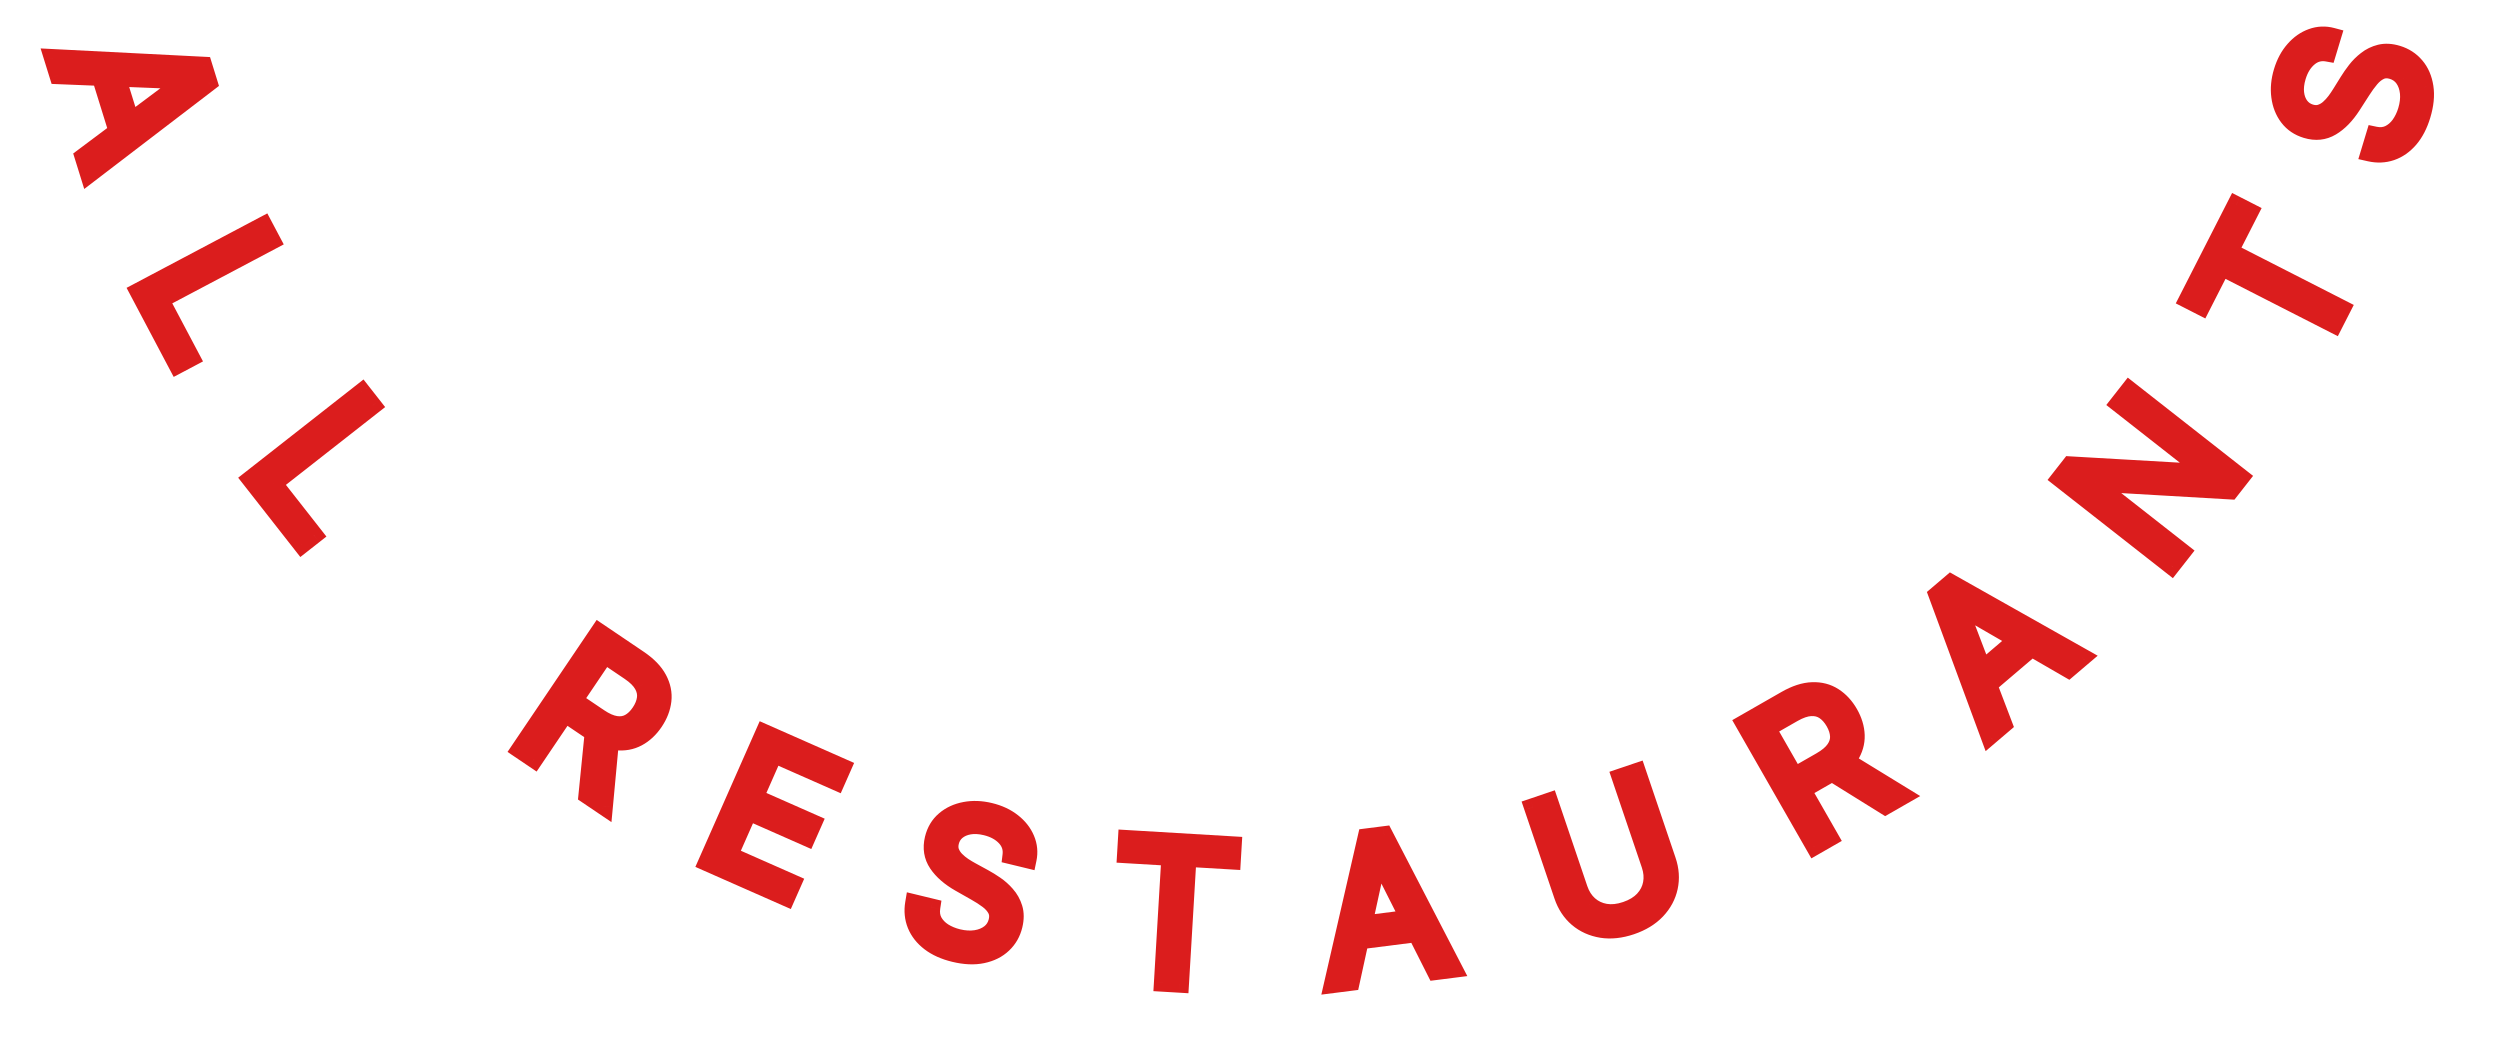 <svg width="139" height="58" viewBox="0 0 139 58" fill="none" xmlns="http://www.w3.org/2000/svg">
<path d="M3.243 4.181L2.947 3.228L11.303 3.654L11.595 4.592L4.948 9.675L4.653 8.723L10.271 4.521L10.253 4.462L3.243 4.181ZM6.282 3.623L7.474 7.461L6.668 7.712L5.476 3.873L6.282 3.623Z" fill="#DB1D1D"/>
<path d="M3.243 4.181L2.765 4.329L2.87 4.666L3.223 4.68L3.243 4.181ZM2.947 3.228L2.972 2.729L2.257 2.693L2.469 3.377L2.947 3.228ZM11.303 3.654L11.781 3.506L11.678 3.173L11.329 3.155L11.303 3.654ZM11.595 4.592L11.898 4.989L12.175 4.777L12.072 4.444L11.595 4.592ZM4.948 9.675L4.471 9.823L4.683 10.507L5.252 10.072L4.948 9.675ZM4.653 8.723L4.353 8.322L4.07 8.534L4.175 8.871L4.653 8.723ZM10.271 4.521L10.571 4.921L10.854 4.71L10.749 4.373L10.271 4.521ZM10.253 4.462L10.731 4.314L10.626 3.977L10.273 3.963L10.253 4.462ZM6.282 3.623L6.76 3.475L6.611 2.997L6.134 3.145L6.282 3.623ZM7.474 7.461L7.622 7.939L8.099 7.791L7.951 7.313L7.474 7.461ZM6.668 7.712L6.19 7.86L6.339 8.337L6.816 8.189L6.668 7.712ZM5.476 3.873L5.328 3.395L4.85 3.544L4.999 4.021L5.476 3.873ZM3.72 4.033L3.425 3.08L2.469 3.377L2.765 4.329L3.72 4.033ZM2.922 3.728L11.278 4.154L11.329 3.155L2.972 2.729L2.922 3.728ZM10.826 3.802L11.117 4.74L12.072 4.444L11.781 3.506L10.826 3.802ZM11.291 4.195L4.644 9.278L5.252 10.072L11.898 4.989L11.291 4.195ZM5.426 9.527L5.13 8.574L4.175 8.871L4.471 9.823L5.426 9.527ZM4.952 9.123L10.571 4.921L9.972 4.12L4.353 8.322L4.952 9.123ZM10.749 4.373L10.731 4.314L9.776 4.61L9.794 4.669L10.749 4.373ZM10.273 3.963L3.263 3.681L3.223 4.68L10.233 4.962L10.273 3.963ZM5.804 3.771L6.996 7.61L7.951 7.313L6.76 3.475L5.804 3.771ZM7.325 6.984L6.52 7.234L6.816 8.189L7.622 7.939L7.325 6.984ZM7.145 7.563L5.954 3.725L4.999 4.021L6.19 7.86L7.145 7.563ZM5.624 4.35L6.43 4.1L6.134 3.145L5.328 3.395L5.624 4.35Z" fill="#DB1D1D"/>
<path d="M7.713 16.212L14.655 12.539L15.1 13.38L8.903 16.659L10.611 19.886L9.865 20.28L7.713 16.212Z" fill="#DB1D1D"/>
<path d="M7.713 16.212L7.479 15.771L7.037 16.004L7.271 16.446L7.713 16.212ZM14.655 12.539L15.097 12.306L14.863 11.864L14.421 12.097L14.655 12.539ZM15.1 13.38L15.334 13.822L15.776 13.588L15.542 13.146L15.1 13.38ZM8.903 16.659L8.669 16.217L8.227 16.451L8.461 16.892L8.903 16.659ZM10.611 19.886L10.845 20.328L11.287 20.094L11.053 19.652L10.611 19.886ZM9.865 20.28L9.423 20.514L9.657 20.956L10.099 20.723L9.865 20.28ZM7.946 16.654L14.889 12.981L14.421 12.097L7.479 15.771L7.946 16.654ZM14.213 12.773L14.658 13.614L15.542 13.146L15.097 12.306L14.213 12.773ZM14.866 12.938L8.669 16.217L9.137 17.101L15.334 13.822L14.866 12.938ZM8.461 16.892L10.169 20.12L11.053 19.652L9.345 16.425L8.461 16.892ZM10.377 19.444L9.631 19.839L10.099 20.723L10.845 20.328L10.377 19.444ZM10.307 20.047L8.155 15.979L7.271 16.446L9.423 20.514L10.307 20.047Z" fill="#DB1D1D"/>
<path d="M13.944 26.646L20.126 21.8L20.713 22.549L15.195 26.874L17.448 29.747L16.784 30.268L13.944 26.646Z" fill="#DB1D1D"/>
<path d="M13.944 26.646L13.636 26.253L13.242 26.561L13.551 26.954L13.944 26.646ZM20.126 21.8L20.519 21.492L20.211 21.098L19.817 21.407L20.126 21.8ZM20.713 22.549L21.021 22.942L21.415 22.634L21.106 22.24L20.713 22.549ZM15.195 26.874L14.887 26.48L14.493 26.789L14.802 27.183L15.195 26.874ZM17.448 29.747L17.756 30.141L18.149 29.832L17.841 29.439L17.448 29.747ZM16.784 30.268L16.39 30.576L16.698 30.97L17.092 30.662L16.784 30.268ZM14.253 27.04L20.434 22.194L19.817 21.407L13.636 26.253L14.253 27.04ZM19.732 22.109L20.319 22.857L21.106 22.24L20.519 21.492L19.732 22.109ZM20.404 22.155L14.887 26.48L15.504 27.267L21.021 22.942L20.404 22.155ZM14.802 27.183L17.054 30.056L17.841 29.439L15.588 26.566L14.802 27.183ZM17.139 29.354L16.475 29.875L17.092 30.662L17.756 30.141L17.139 29.354ZM17.177 29.959L14.338 26.337L13.551 26.954L16.39 30.576L17.177 29.959Z" fill="#DB1D1D"/>
<path d="M28.912 41.672L33.309 35.163L35.508 36.649C36.017 36.992 36.375 37.361 36.584 37.755C36.795 38.147 36.877 38.547 36.83 38.954C36.784 39.36 36.631 39.755 36.372 40.139C36.113 40.523 35.805 40.81 35.448 41C35.09 41.191 34.693 41.262 34.254 41.212C33.817 41.161 33.346 40.965 32.842 40.624L31.062 39.422L31.543 38.71L33.297 39.895C33.645 40.13 33.959 40.268 34.239 40.309C34.522 40.352 34.774 40.312 34.995 40.19C35.22 40.068 35.42 39.876 35.596 39.615C35.773 39.355 35.878 39.094 35.912 38.833C35.946 38.572 35.892 38.317 35.749 38.066C35.608 37.814 35.362 37.569 35.01 37.331L33.625 36.395L29.701 42.205L28.912 41.672ZM33.951 40.818L33.578 44.824L32.663 44.205L33.061 40.217L33.951 40.818Z" fill="#DB1D1D"/>
<path d="M28.912 41.672L28.498 41.392L28.218 41.807L28.633 42.087L28.912 41.672ZM33.309 35.163L33.589 34.749L33.174 34.469L32.894 34.884L33.309 35.163ZM36.584 37.755L36.142 37.99L36.144 37.992L36.584 37.755ZM36.83 38.954L36.333 38.897L36.333 38.897L36.83 38.954ZM35.448 41L35.212 40.559L35.212 40.559L35.448 41ZM34.254 41.212L34.195 41.709L34.198 41.709L34.254 41.212ZM31.062 39.422L30.648 39.142L30.368 39.556L30.782 39.836L31.062 39.422ZM31.543 38.71L31.823 38.295L31.408 38.016L31.128 38.43L31.543 38.71ZM34.239 40.309L34.314 39.815L34.312 39.814L34.239 40.309ZM34.995 40.19L34.756 39.751L34.754 39.752L34.995 40.19ZM35.749 38.066L35.313 38.31L35.315 38.313L35.749 38.066ZM33.625 36.395L33.904 35.981L33.49 35.701L33.21 36.115L33.625 36.395ZM29.701 42.205L29.421 42.619L29.835 42.899L30.115 42.485L29.701 42.205ZM33.951 40.818L34.449 40.864L34.476 40.569L34.231 40.404L33.951 40.818ZM33.578 44.824L33.298 45.238L33.997 45.71L34.076 44.87L33.578 44.824ZM32.663 44.205L32.165 44.156L32.135 44.453L32.383 44.62L32.663 44.205ZM33.061 40.217L33.341 39.802L32.647 39.334L32.564 40.167L33.061 40.217ZM29.327 41.952L33.723 35.443L32.894 34.884L28.498 41.392L29.327 41.952ZM33.029 35.578L35.228 37.063L35.788 36.235L33.589 34.749L33.029 35.578ZM35.228 37.063C35.693 37.377 35.984 37.69 36.142 37.99L37.026 37.521C36.767 37.033 36.34 36.608 35.788 36.235L35.228 37.063ZM36.144 37.992C36.31 38.302 36.367 38.6 36.333 38.897L37.327 39.01C37.386 38.493 37.279 37.992 37.025 37.519L36.144 37.992ZM36.333 38.897C36.297 39.214 36.178 39.533 35.958 39.859L36.786 40.419C37.084 39.977 37.27 39.507 37.327 39.01L36.333 38.897ZM35.958 39.859C35.738 40.185 35.488 40.412 35.212 40.559L35.683 41.441C36.122 41.207 36.488 40.86 36.786 40.419L35.958 39.859ZM35.212 40.559C34.952 40.698 34.658 40.755 34.31 40.715L34.198 41.709C34.728 41.769 35.229 41.684 35.683 41.441L35.212 40.559ZM34.312 40.716C33.979 40.676 33.584 40.522 33.122 40.21L32.562 41.038C33.108 41.407 33.654 41.645 34.195 41.709L34.312 40.716ZM33.122 40.21L31.342 39.007L30.782 39.836L32.562 41.038L33.122 40.21ZM31.476 39.702L31.957 38.99L31.128 38.43L30.648 39.142L31.476 39.702ZM31.263 39.124L33.017 40.309L33.577 39.48L31.823 38.295L31.263 39.124ZM33.017 40.309C33.4 40.567 33.785 40.747 34.166 40.804L34.312 39.814C34.133 39.788 33.89 39.692 33.577 39.48L33.017 40.309ZM34.164 40.803C34.541 40.86 34.907 40.81 35.237 40.628L34.754 39.752C34.641 39.814 34.503 39.843 34.314 39.815L34.164 40.803ZM35.235 40.629C35.544 40.46 35.8 40.207 36.011 39.895L35.182 39.335C35.041 39.545 34.896 39.675 34.756 39.751L35.235 40.629ZM36.011 39.895C36.222 39.583 36.361 39.249 36.408 38.898L35.416 38.768C35.394 38.938 35.323 39.127 35.182 39.335L36.011 39.895ZM36.408 38.898C36.457 38.519 36.375 38.155 36.184 37.819L35.315 38.313C35.409 38.479 35.435 38.626 35.416 38.768L36.408 38.898ZM36.186 37.822C35.993 37.477 35.679 37.179 35.29 36.917L34.73 37.745C35.045 37.958 35.224 38.15 35.313 38.31L36.186 37.822ZM35.29 36.917L33.904 35.981L33.345 36.809L34.73 37.745L35.29 36.917ZM33.21 36.115L29.286 41.925L30.115 42.485L34.039 36.675L33.21 36.115ZM29.98 41.79L29.192 41.258L28.633 42.087L29.421 42.619L29.98 41.79ZM33.453 40.772L33.08 44.777L34.076 44.87L34.449 40.864L33.453 40.772ZM33.858 44.409L32.942 43.791L32.383 44.62L33.298 45.238L33.858 44.409ZM33.16 44.255L33.559 40.267L32.564 40.167L32.165 44.156L33.16 44.255ZM32.781 40.631L33.671 41.232L34.231 40.404L33.341 39.802L32.781 40.631Z" fill="#DB1D1D"/>
<path d="M39.322 47.944L42.495 40.759L46.831 42.674L46.49 43.446L43.024 41.915L41.952 44.343L45.193 45.775L44.852 46.546L41.611 45.115L40.532 47.557L44.055 49.112L43.714 49.884L39.322 47.944Z" fill="#DB1D1D"/>
<path d="M39.322 47.944L38.864 47.742L38.662 48.2L39.12 48.402L39.322 47.944ZM42.495 40.759L42.697 40.302L42.239 40.1L42.037 40.557L42.495 40.759ZM46.831 42.674L47.288 42.876L47.49 42.419L47.033 42.217L46.831 42.674ZM46.49 43.446L46.288 43.903L46.745 44.105L46.947 43.648L46.49 43.446ZM43.024 41.915L43.226 41.458L42.768 41.256L42.566 41.713L43.024 41.915ZM41.952 44.343L41.494 44.141L41.292 44.599L41.75 44.8L41.952 44.343ZM45.193 45.775L45.651 45.977L45.853 45.519L45.395 45.317L45.193 45.775ZM44.852 46.546L44.651 47.004L45.108 47.206L45.31 46.748L44.852 46.546ZM41.611 45.115L41.813 44.657L41.355 44.456L41.153 44.913L41.611 45.115ZM40.532 47.557L40.075 47.355L39.873 47.812L40.331 48.014L40.532 47.557ZM44.055 49.112L44.512 49.314L44.714 48.857L44.257 48.655L44.055 49.112ZM43.714 49.884L43.512 50.341L43.969 50.543L44.171 50.086L43.714 49.884ZM39.779 48.146L42.952 40.961L42.037 40.557L38.864 47.742L39.779 48.146ZM42.292 41.217L46.629 43.132L47.033 42.217L42.697 40.302L42.292 41.217ZM46.373 42.472L46.033 43.244L46.947 43.648L47.288 42.876L46.373 42.472ZM46.692 42.989L43.226 41.458L42.822 42.373L46.288 43.903L46.692 42.989ZM42.566 41.713L41.494 44.141L42.409 44.545L43.481 42.117L42.566 41.713ZM41.75 44.8L44.991 46.232L45.395 45.317L42.154 43.886L41.75 44.8ZM44.736 45.573L44.395 46.344L45.31 46.748L45.651 45.977L44.736 45.573ZM45.054 46.089L41.813 44.657L41.409 45.572L44.651 47.004L45.054 46.089ZM41.153 44.913L40.075 47.355L40.99 47.759L42.068 45.317L41.153 44.913ZM40.331 48.014L43.853 49.57L44.257 48.655L40.734 47.099L40.331 48.014ZM43.597 48.91L43.257 49.682L44.171 50.086L44.512 49.314L43.597 48.91ZM43.916 49.427L39.523 47.487L39.12 48.402L43.512 50.341L43.916 49.427Z" fill="#DB1D1D"/>
<path d="M56.239 47.557C56.286 47.169 56.176 46.832 55.908 46.546C55.641 46.26 55.276 46.061 54.813 45.949C54.475 45.868 54.167 45.851 53.887 45.898C53.609 45.947 53.376 46.05 53.188 46.207C53.003 46.365 52.881 46.565 52.822 46.809C52.772 47.012 52.778 47.199 52.84 47.37C52.904 47.538 53.002 47.689 53.132 47.823C53.264 47.955 53.406 48.072 53.56 48.175C53.715 48.276 53.858 48.362 53.991 48.434L54.716 48.83C54.902 48.93 55.105 49.056 55.327 49.207C55.55 49.358 55.755 49.541 55.94 49.754C56.128 49.965 56.266 50.212 56.353 50.493C56.44 50.775 56.44 51.094 56.353 51.452C56.254 51.865 56.055 52.211 55.758 52.492C55.464 52.773 55.087 52.962 54.627 53.059C54.169 53.156 53.647 53.133 53.061 52.991C52.514 52.858 52.062 52.656 51.705 52.382C51.35 52.11 51.096 51.788 50.944 51.417C50.794 51.046 50.755 50.649 50.827 50.224L51.781 50.455C51.736 50.75 51.775 51.012 51.898 51.241C52.024 51.469 52.207 51.661 52.446 51.816C52.687 51.969 52.96 52.083 53.263 52.156C53.616 52.241 53.947 52.261 54.255 52.215C54.564 52.166 54.826 52.058 55.039 51.892C55.254 51.723 55.395 51.499 55.462 51.221C55.524 50.967 55.503 50.744 55.4 50.55C55.297 50.357 55.142 50.183 54.935 50.028C54.728 49.872 54.499 49.725 54.249 49.585L53.374 49.089C52.819 48.773 52.407 48.414 52.136 48.012C51.865 47.609 51.792 47.151 51.916 46.637C52.02 46.209 52.226 45.865 52.534 45.602C52.845 45.339 53.218 45.166 53.654 45.084C54.092 45.001 54.555 45.019 55.042 45.137C55.534 45.256 55.95 45.45 56.29 45.719C56.63 45.986 56.876 46.298 57.026 46.655C57.179 47.013 57.215 47.386 57.134 47.774L56.239 47.557Z" fill="#DB1D1D"/>
<path d="M56.239 47.557L55.743 47.498L55.69 47.939L56.121 48.043L56.239 47.557ZM55.908 46.546L55.543 46.888L55.543 46.888L55.908 46.546ZM53.887 45.898L53.802 45.406L53.8 45.406L53.887 45.898ZM53.188 46.207L52.868 45.823L52.865 45.826L53.188 46.207ZM52.84 47.37L52.369 47.539L52.373 47.548L52.84 47.37ZM53.132 47.823L52.774 48.172L52.778 48.176L53.132 47.823ZM53.56 48.175L53.282 48.591L53.287 48.594L53.56 48.175ZM53.991 48.434L54.231 47.995L54.228 47.993L53.991 48.434ZM54.716 48.83L54.476 49.269L54.478 49.27L54.716 48.83ZM55.327 49.207L55.045 49.62L55.046 49.621L55.327 49.207ZM55.94 49.754L55.562 50.082L55.567 50.087L55.94 49.754ZM56.353 50.493L56.831 50.346L56.831 50.346L56.353 50.493ZM55.758 52.492L55.415 52.129L55.413 52.13L55.758 52.492ZM54.627 53.059L54.524 52.569L54.523 52.569L54.627 53.059ZM51.705 52.382L51.4 52.779L51.401 52.779L51.705 52.382ZM50.944 51.417L50.48 51.604L50.481 51.606L50.944 51.417ZM50.827 50.224L50.944 49.738L50.422 49.612L50.333 50.141L50.827 50.224ZM51.781 50.455L52.275 50.531L52.344 50.077L51.898 49.969L51.781 50.455ZM51.898 51.241L51.457 51.478L51.461 51.484L51.898 51.241ZM52.446 51.816L52.173 52.235L52.178 52.238L52.446 51.816ZM54.255 52.215L54.329 52.709L54.333 52.709L54.255 52.215ZM55.039 51.892L55.347 52.286L55.349 52.285L55.039 51.892ZM55.4 50.55L55.841 50.315L55.841 50.315L55.4 50.55ZM54.935 50.028L54.635 50.427L54.635 50.427L54.935 50.028ZM54.249 49.585L54.002 50.02L54.005 50.022L54.249 49.585ZM53.374 49.089L53.127 49.524L53.128 49.524L53.374 49.089ZM52.136 48.012L51.721 48.291L51.721 48.291L52.136 48.012ZM52.534 45.602L52.21 45.221L52.21 45.222L52.534 45.602ZM53.654 45.084L53.745 45.576L53.747 45.576L53.654 45.084ZM56.29 45.719L55.98 46.111L55.982 46.113L56.29 45.719ZM57.026 46.655L56.565 46.849L56.566 46.851L57.026 46.655ZM57.134 47.774L57.016 48.26L57.518 48.382L57.623 47.876L57.134 47.774ZM56.736 47.617C56.8 47.082 56.642 46.598 56.273 46.204L55.543 46.888C55.71 47.066 55.772 47.256 55.743 47.498L56.736 47.617ZM56.273 46.204C55.926 45.833 55.468 45.593 54.931 45.464L54.696 46.435C55.084 46.529 55.355 46.687 55.543 46.888L56.273 46.204ZM54.931 45.464C54.541 45.369 54.163 45.344 53.802 45.406L53.971 46.391C54.171 46.357 54.41 46.366 54.696 46.435L54.931 45.464ZM53.8 45.406C53.45 45.467 53.133 45.602 52.868 45.823L53.509 46.591C53.62 46.498 53.769 46.427 53.973 46.391L53.8 45.406ZM52.865 45.826C52.596 46.054 52.419 46.348 52.336 46.691L53.308 46.926C53.343 46.782 53.41 46.675 53.512 46.588L52.865 45.826ZM52.336 46.691C52.267 46.974 52.27 47.263 52.37 47.539L53.31 47.2C53.287 47.136 53.278 47.05 53.308 46.926L52.336 46.691ZM52.373 47.548C52.463 47.782 52.598 47.991 52.774 48.172L53.491 47.474C53.406 47.387 53.346 47.293 53.307 47.191L52.373 47.548ZM52.778 48.176C52.932 48.331 53.101 48.469 53.282 48.591L53.838 47.76C53.712 47.675 53.595 47.579 53.487 47.47L52.778 48.176ZM53.287 48.594C53.451 48.701 53.606 48.794 53.753 48.873L54.228 47.993C54.11 47.93 53.978 47.851 53.833 47.756L53.287 48.594ZM53.751 48.872L54.476 49.269L54.956 48.391L54.231 47.995L53.751 48.872ZM54.478 49.27C54.646 49.36 54.834 49.476 55.045 49.62L55.608 48.794C55.377 48.636 55.158 48.5 54.953 48.39L54.478 49.27ZM55.046 49.621C55.233 49.747 55.405 49.9 55.562 50.082L56.318 49.426C56.105 49.182 55.868 48.97 55.607 48.793L55.046 49.621ZM55.567 50.087C55.705 50.242 55.808 50.425 55.875 50.641L56.831 50.346C56.723 49.999 56.551 49.688 56.313 49.422L55.567 50.087ZM55.875 50.641C55.93 50.817 55.938 51.043 55.867 51.335L56.839 51.57C56.942 51.146 56.95 50.732 56.831 50.346L55.875 50.641ZM55.867 51.335C55.789 51.657 55.639 51.917 55.415 52.129L56.102 52.855C56.472 52.506 56.718 52.073 56.839 51.57L55.867 51.335ZM55.413 52.13C55.196 52.338 54.907 52.489 54.524 52.569L54.729 53.548C55.266 53.435 55.732 53.209 56.104 52.853L55.413 52.13ZM54.523 52.569C54.157 52.647 53.712 52.634 53.178 52.505L52.943 53.477C53.582 53.632 54.182 53.664 54.73 53.548L54.523 52.569ZM53.178 52.505C52.683 52.385 52.299 52.207 52.008 51.985L51.401 52.779C51.825 53.104 52.345 53.332 52.943 53.477L53.178 52.505ZM52.009 51.986C51.716 51.761 51.522 51.507 51.407 51.227L50.481 51.606C50.671 52.068 50.983 52.459 51.4 52.779L52.009 51.986ZM51.408 51.229C51.295 50.951 51.262 50.648 51.32 50.307L50.333 50.141C50.248 50.65 50.294 51.142 50.48 51.604L51.408 51.229ZM50.709 50.71L51.663 50.941L51.898 49.969L50.944 49.738L50.709 50.71ZM51.286 50.38C51.227 50.765 51.276 51.139 51.458 51.478L52.339 51.005C52.274 50.884 52.244 50.734 52.275 50.531L51.286 50.38ZM51.461 51.484C51.63 51.79 51.872 52.04 52.173 52.235L52.718 51.397C52.541 51.282 52.419 51.149 52.335 50.999L51.461 51.484ZM52.178 52.238C52.47 52.423 52.794 52.557 53.145 52.642L53.381 51.67C53.126 51.608 52.905 51.515 52.713 51.394L52.178 52.238ZM53.145 52.642C53.551 52.74 53.947 52.767 54.329 52.709L54.181 51.72C53.946 51.755 53.681 51.743 53.381 51.67L53.145 52.642ZM54.333 52.709C54.712 52.649 55.056 52.512 55.347 52.286L54.732 51.497C54.595 51.604 54.416 51.683 54.177 51.721L54.333 52.709ZM55.349 52.285C55.656 52.043 55.856 51.72 55.948 51.338L54.977 51.103C54.934 51.278 54.852 51.403 54.73 51.499L55.349 52.285ZM55.948 51.338C56.033 50.99 56.013 50.637 55.841 50.315L54.959 50.786C54.993 50.851 55.015 50.945 54.977 51.103L55.948 51.338ZM55.841 50.315C55.698 50.047 55.49 49.819 55.235 49.627L54.635 50.427C54.794 50.547 54.896 50.668 54.959 50.786L55.841 50.315ZM55.235 49.627C55.008 49.457 54.76 49.298 54.492 49.148L54.005 50.022C54.238 50.151 54.447 50.287 54.635 50.427L55.235 49.627ZM54.495 49.15L53.621 48.654L53.128 49.524L54.002 50.02L54.495 49.15ZM53.622 48.655C53.114 48.365 52.767 48.054 52.55 47.733L51.721 48.291C52.046 48.774 52.525 49.181 53.127 49.524L53.622 48.655ZM52.55 47.733C52.366 47.458 52.307 47.146 52.402 46.754L51.43 46.519C51.276 47.156 51.364 47.761 51.721 48.291L52.55 47.733ZM52.402 46.754C52.483 46.42 52.637 46.171 52.858 45.983L52.21 45.222C51.814 45.558 51.556 45.998 51.43 46.519L52.402 46.754ZM52.857 45.984C53.097 45.781 53.388 45.643 53.745 45.576L53.562 44.593C53.048 44.689 52.593 44.896 52.21 45.221L52.857 45.984ZM53.747 45.576C54.107 45.507 54.498 45.519 54.924 45.623L55.16 44.651C54.612 44.518 54.077 44.495 53.56 44.593L53.747 45.576ZM54.924 45.623C55.358 45.727 55.705 45.894 55.98 46.111L56.6 45.327C56.195 45.006 55.71 44.784 55.16 44.651L54.924 45.623ZM55.982 46.113C56.263 46.333 56.452 46.579 56.565 46.849L57.487 46.461C57.3 46.017 56.998 45.638 56.598 45.325L55.982 46.113ZM56.566 46.851C56.678 47.113 56.705 47.382 56.644 47.672L57.623 47.876C57.725 47.39 57.68 46.913 57.486 46.459L56.566 46.851ZM57.252 47.288L56.357 47.072L56.121 48.043L57.016 48.26L57.252 47.288Z" fill="#DB1D1D"/>
<path d="M62.609 47.493L62.659 46.651L68.539 47.001L68.489 47.843L66.024 47.697L65.608 54.695L64.658 54.639L65.074 47.64L62.609 47.493Z" fill="#DB1D1D"/>
<path d="M62.609 47.493L62.11 47.464L62.08 47.963L62.579 47.993L62.609 47.493ZM62.659 46.651L62.688 46.152L62.189 46.122L62.16 46.621L62.659 46.651ZM68.539 47.001L69.038 47.031L69.068 46.532L68.569 46.502L68.539 47.001ZM68.489 47.843L68.46 48.342L68.959 48.372L68.988 47.873L68.489 47.843ZM66.024 47.697L66.053 47.197L65.554 47.168L65.525 47.667L66.024 47.697ZM65.608 54.695L65.578 55.194L66.077 55.224L66.107 54.725L65.608 54.695ZM64.658 54.639L64.159 54.609L64.129 55.108L64.628 55.138L64.658 54.639ZM65.074 47.64L65.573 47.67L65.603 47.171L65.104 47.141L65.074 47.64ZM63.108 47.523L63.158 46.681L62.16 46.621L62.11 47.464L63.108 47.523ZM62.629 47.15L68.51 47.5L68.569 46.502L62.688 46.152L62.629 47.15ZM68.04 46.971L67.99 47.813L68.988 47.873L69.038 47.031L68.04 46.971ZM68.519 47.344L66.053 47.197L65.994 48.196L68.46 48.342L68.519 47.344ZM65.525 47.667L65.108 54.665L66.107 54.725L66.523 47.726L65.525 47.667ZM65.637 54.196L64.688 54.139L64.628 55.138L65.578 55.194L65.637 54.196ZM65.157 54.668L65.573 47.67L64.575 47.61L64.159 54.609L65.157 54.668ZM65.104 47.141L62.638 46.994L62.579 47.993L65.045 48.139L65.104 47.141Z" fill="#DB1D1D"/>
<path d="M75.103 54.589L74.113 54.715L75.986 46.56L76.96 46.436L80.809 53.865L79.82 53.991L76.659 47.727L76.599 47.735L75.103 54.589ZM75.081 51.499L79.069 50.993L79.175 51.83L75.188 52.336L75.081 51.499Z" fill="#DB1D1D"/>
<path d="M75.103 54.589L75.165 55.085L75.516 55.041L75.591 54.696L75.103 54.589ZM74.113 54.715L73.626 54.603L73.466 55.301L74.176 55.211L74.113 54.715ZM75.986 46.56L75.922 46.064L75.576 46.108L75.498 46.448L75.986 46.56ZM76.96 46.436L77.403 46.206L77.243 45.896L76.897 45.94L76.96 46.436ZM80.809 53.865L80.873 54.361L81.583 54.271L81.254 53.635L80.809 53.865ZM79.82 53.991L79.374 54.216L79.533 54.531L79.883 54.487L79.82 53.991ZM76.659 47.727L77.106 47.502L76.947 47.186L76.596 47.231L76.659 47.727ZM76.599 47.735L76.535 47.239L76.185 47.283L76.11 47.628L76.599 47.735ZM75.081 51.499L75.019 51.003L74.522 51.066L74.585 51.562L75.081 51.499ZM79.069 50.993L79.565 50.93L79.502 50.434L79.006 50.497L79.069 50.993ZM79.175 51.83L79.238 52.326L79.734 52.263L79.671 51.767L79.175 51.83ZM75.188 52.336L74.692 52.399L74.755 52.895L75.251 52.832L75.188 52.336ZM75.04 54.093L74.05 54.219L74.176 55.211L75.165 55.085L75.04 54.093ZM74.601 54.827L76.473 46.672L75.498 46.448L73.626 54.603L74.601 54.827ZM76.048 47.056L77.022 46.932L76.897 45.94L75.922 46.064L76.048 47.056ZM76.516 46.666L80.366 54.095L81.254 53.635L77.403 46.206L76.516 46.666ZM80.747 53.369L79.757 53.495L79.883 54.487L80.873 54.361L80.747 53.369ZM80.267 53.765L77.106 47.502L76.213 47.952L79.374 54.216L80.267 53.765ZM76.596 47.231L76.535 47.239L76.662 48.231L76.722 48.223L76.596 47.231ZM76.11 47.628L74.614 54.483L75.591 54.696L77.087 47.841L76.11 47.628ZM75.144 51.995L79.132 51.489L79.006 50.497L75.019 51.003L75.144 51.995ZM78.573 51.056L78.679 51.893L79.671 51.767L79.565 50.93L78.573 51.056ZM79.112 51.334L75.125 51.84L75.251 52.832L79.238 52.326L79.112 51.334ZM75.684 52.273L75.578 51.436L74.585 51.562L74.692 52.399L75.684 52.273Z" fill="#DB1D1D"/>
<path d="M90.116 43.225L91.017 42.92L92.686 47.845C92.858 48.354 92.892 48.848 92.788 49.329C92.685 49.807 92.456 50.234 92.101 50.611C91.744 50.985 91.274 51.271 90.691 51.469C90.107 51.667 89.56 51.725 89.049 51.645C88.538 51.562 88.095 51.362 87.721 51.046C87.348 50.727 87.076 50.313 86.903 49.805L85.234 44.879L86.135 44.574L87.779 49.427C87.903 49.79 88.092 50.086 88.348 50.315C88.603 50.542 88.906 50.687 89.256 50.749C89.608 50.807 89.991 50.767 90.405 50.627C90.819 50.486 91.148 50.286 91.392 50.025C91.635 49.762 91.787 49.463 91.85 49.129C91.913 48.791 91.884 48.441 91.761 48.078L90.116 43.225Z" fill="#DB1D1D"/>
<path d="M90.116 43.225L89.956 42.751L89.482 42.912L89.642 43.385L90.116 43.225ZM91.017 42.92L91.49 42.759L91.33 42.286L90.856 42.446L91.017 42.92ZM92.788 49.329L92.299 49.223L92.299 49.224L92.788 49.329ZM92.101 50.611L92.463 50.955L92.464 50.954L92.101 50.611ZM89.049 51.645L88.969 52.138L88.971 52.139L89.049 51.645ZM87.721 51.046L87.396 51.426L87.398 51.428L87.721 51.046ZM85.234 44.879L85.074 44.406L84.6 44.566L84.761 45.04L85.234 44.879ZM86.135 44.574L86.609 44.413L86.448 43.94L85.975 44.1L86.135 44.574ZM88.348 50.315L88.014 50.688L88.016 50.689L88.348 50.315ZM89.256 50.749L89.169 51.241L89.174 51.242L89.256 50.749ZM91.392 50.025L91.757 50.366L91.759 50.364L91.392 50.025ZM91.85 49.129L91.358 49.036L91.358 49.037L91.85 49.129ZM90.276 43.698L91.177 43.393L90.856 42.446L89.956 42.751L90.276 43.698ZM90.543 43.08L92.212 48.005L93.159 47.685L91.49 42.759L90.543 43.08ZM92.212 48.005C92.358 48.436 92.383 48.839 92.299 49.223L93.277 49.435C93.402 48.858 93.358 48.271 93.159 47.685L92.212 48.005ZM92.299 49.224C92.217 49.607 92.034 49.953 91.737 50.268L92.464 50.954C92.879 50.515 93.154 50.007 93.277 49.434L92.299 49.224ZM91.738 50.266C91.448 50.572 91.052 50.819 90.53 50.996L90.851 51.943C91.497 51.724 92.041 51.399 92.463 50.955L91.738 50.266ZM90.53 50.996C90.009 51.172 89.544 51.217 89.128 51.151L88.971 52.139C89.576 52.234 90.206 52.161 90.851 51.943L90.53 50.996ZM89.13 51.151C88.702 51.082 88.344 50.918 88.043 50.664L87.398 51.428C87.846 51.806 88.374 52.041 88.969 52.138L89.13 51.151ZM88.046 50.666C87.748 50.411 87.523 50.076 87.377 49.644L86.43 49.965C86.628 50.55 86.948 51.043 87.396 51.426L88.046 50.666ZM87.377 49.644L85.708 44.719L84.761 45.04L86.43 49.965L87.377 49.644ZM85.395 45.353L86.296 45.047L85.975 44.1L85.074 44.406L85.395 45.353ZM85.662 44.734L87.306 49.587L88.253 49.266L86.609 44.413L85.662 44.734ZM87.306 49.587C87.453 50.022 87.687 50.395 88.014 50.688L88.681 49.943C88.497 49.778 88.352 49.558 88.253 49.266L87.306 49.587ZM88.016 50.689C88.343 50.98 88.731 51.163 89.169 51.241L89.343 50.256C89.08 50.21 88.863 50.104 88.68 49.942L88.016 50.689ZM89.174 51.242C89.623 51.317 90.091 51.261 90.566 51.1L90.245 50.153C89.891 50.273 89.593 50.298 89.339 50.255L89.174 51.242ZM90.566 51.1C91.04 50.939 91.446 50.699 91.757 50.366L91.027 49.684C90.85 49.872 90.598 50.033 90.245 50.153L90.566 51.1ZM91.759 50.364C92.062 50.035 92.261 49.652 92.341 49.22L91.358 49.037C91.314 49.274 91.207 49.488 91.024 49.686L91.759 50.364ZM92.341 49.222C92.422 48.79 92.382 48.352 92.234 47.917L91.287 48.238C91.386 48.53 91.404 48.792 91.358 49.036L92.341 49.222ZM92.234 47.917L90.59 43.064L89.642 43.385L91.287 48.238L92.234 47.917Z" fill="#DB1D1D"/>
<path d="M100.897 47.043L96.995 40.226L99.299 38.907C99.831 38.602 100.32 38.443 100.766 38.43C101.211 38.414 101.606 38.517 101.95 38.738C102.295 38.959 102.582 39.27 102.812 39.672C103.042 40.074 103.163 40.477 103.177 40.881C103.19 41.286 103.078 41.674 102.84 42.046C102.601 42.416 102.217 42.752 101.689 43.054L99.825 44.121L99.399 43.375L101.236 42.324C101.6 42.115 101.862 41.894 102.023 41.661C102.186 41.426 102.262 41.182 102.25 40.93C102.239 40.674 102.156 40.41 101.999 40.137C101.843 39.864 101.656 39.654 101.437 39.509C101.218 39.363 100.965 39.299 100.677 39.316C100.388 39.331 100.059 39.444 99.691 39.655L98.24 40.486L101.722 46.57L100.897 47.043ZM102.353 42.144L105.783 44.246L104.824 44.795L101.421 42.677L102.353 42.144Z" fill="#DB1D1D"/>
<path d="M100.897 47.043L100.463 47.291L100.711 47.725L101.145 47.477L100.897 47.043ZM96.995 40.226L96.747 39.792L96.313 40.04L96.561 40.474L96.995 40.226ZM100.766 38.43L100.782 38.929L100.784 38.929L100.766 38.43ZM101.95 38.738L101.68 39.158L101.68 39.158L101.95 38.738ZM103.177 40.881L102.677 40.898L102.677 40.898L103.177 40.881ZM102.84 42.046L103.26 42.318L103.262 42.316L102.84 42.046ZM99.825 44.121L99.391 44.369L99.64 44.803L100.074 44.555L99.825 44.121ZM99.399 43.375L99.15 42.941L98.716 43.189L98.965 43.623L99.399 43.375ZM102.023 41.661L101.613 41.376L101.612 41.377L102.023 41.661ZM102.25 40.93L101.751 40.951L101.751 40.953L102.25 40.93ZM100.677 39.316L100.703 39.815L100.707 39.815L100.677 39.316ZM98.24 40.486L97.991 40.051L97.558 40.3L97.806 40.734L98.24 40.486ZM101.722 46.57L101.97 47.004L102.404 46.756L102.156 46.322L101.722 46.57ZM102.353 42.144L102.614 41.718L102.362 41.563L102.104 41.71L102.353 42.144ZM105.783 44.246L106.031 44.68L106.764 44.261L106.044 43.82L105.783 44.246ZM104.824 44.795L104.56 45.219L104.814 45.377L105.073 45.229L104.824 44.795ZM101.421 42.677L101.172 42.243L100.445 42.659L101.157 43.102L101.421 42.677ZM101.331 46.794L97.429 39.977L96.561 40.474L100.463 47.291L101.331 46.794ZM97.243 40.66L99.547 39.341L99.05 38.473L96.747 39.792L97.243 40.66ZM99.547 39.341C100.034 39.063 100.443 38.94 100.782 38.929L100.751 37.93C100.198 37.947 99.629 38.142 99.05 38.473L99.547 39.341ZM100.784 38.929C101.136 38.917 101.429 38.997 101.68 39.158L102.22 38.317C101.782 38.036 101.286 37.911 100.749 37.93L100.784 38.929ZM101.68 39.158C101.948 39.331 102.183 39.579 102.378 39.92L103.246 39.423C102.981 38.961 102.641 38.587 102.22 38.317L101.68 39.158ZM102.378 39.92C102.573 40.261 102.667 40.586 102.677 40.898L103.677 40.865C103.66 40.367 103.51 39.886 103.246 39.423L102.378 39.92ZM102.677 40.898C102.687 41.192 102.608 41.482 102.419 41.777L103.262 42.316C103.549 41.867 103.694 41.38 103.677 40.865L102.677 40.898ZM102.421 41.774C102.238 42.056 101.925 42.343 101.441 42.62L101.938 43.488C102.51 43.16 102.964 42.775 103.26 42.318L102.421 41.774ZM101.441 42.62L99.577 43.687L100.074 44.555L101.938 43.488L101.441 42.62ZM100.259 43.872L99.832 43.127L98.965 43.623L99.391 44.369L100.259 43.872ZM99.647 43.809L101.484 42.758L100.988 41.889L99.15 42.941L99.647 43.809ZM101.484 42.758C101.885 42.528 102.216 42.262 102.435 41.945L101.612 41.377C101.509 41.527 101.315 41.702 100.988 41.889L101.484 42.758ZM102.434 41.946C102.651 41.633 102.767 41.283 102.75 40.906L101.751 40.953C101.757 41.082 101.722 41.219 101.613 41.376L102.434 41.946ZM102.75 40.909C102.735 40.557 102.62 40.215 102.433 39.888L101.566 40.385C101.691 40.604 101.744 40.791 101.751 40.951L102.75 40.909ZM102.433 39.888C102.246 39.561 102.009 39.289 101.714 39.092L101.16 39.925C101.303 40.02 101.44 40.166 101.566 40.385L102.433 39.888ZM101.714 39.092C101.396 38.88 101.032 38.794 100.647 38.817L100.707 39.815C100.897 39.804 101.04 39.845 101.16 39.925L101.714 39.092ZM100.651 38.817C100.256 38.837 99.85 38.988 99.443 39.221L99.939 40.089C100.269 39.9 100.52 39.825 100.703 39.815L100.651 38.817ZM99.443 39.221L97.991 40.051L98.488 40.919L99.939 40.089L99.443 39.221ZM97.806 40.734L101.288 46.819L102.156 46.322L98.674 40.237L97.806 40.734ZM101.474 46.136L100.648 46.609L101.145 47.477L101.97 47.004L101.474 46.136ZM102.092 42.57L105.522 44.672L106.044 43.82L102.614 41.718L102.092 42.57ZM105.535 43.812L104.576 44.361L105.073 45.229L106.031 44.68L105.535 43.812ZM105.089 44.37L101.685 42.253L101.157 43.102L104.56 45.219L105.089 44.37ZM101.669 43.111L102.601 42.578L102.104 41.71L101.172 42.243L101.669 43.111Z" fill="#DB1D1D"/>
<path d="M111.381 40.271L110.622 40.918L107.725 33.068L108.473 32.431L115.761 36.541L115.002 37.188L108.928 33.676L108.881 33.716L111.381 40.271ZM109.672 37.697L112.732 35.091L113.28 35.733L110.22 38.339L109.672 37.697Z" fill="#DB1D1D"/>
<path d="M111.381 40.271L111.706 40.652L111.974 40.423L111.849 40.093L111.381 40.271ZM110.622 40.918L110.153 41.091L110.401 41.763L110.947 41.298L110.622 40.918ZM107.725 33.068L107.401 32.687L107.135 32.914L107.256 33.241L107.725 33.068ZM108.473 32.431L108.718 31.996L108.414 31.824L108.149 32.051L108.473 32.431ZM115.761 36.541L116.085 36.922L116.631 36.458L116.007 36.106L115.761 36.541ZM115.002 37.188L114.752 37.621L115.057 37.797L115.326 37.568L115.002 37.188ZM108.928 33.676L109.178 33.243L108.873 33.066L108.604 33.295L108.928 33.676ZM108.881 33.716L108.557 33.335L108.288 33.564L108.414 33.894L108.881 33.716ZM109.672 37.697L109.348 37.316L108.968 37.64L109.292 38.021L109.672 37.697ZM112.732 35.091L113.113 34.766L112.789 34.386L112.408 34.71L112.732 35.091ZM113.28 35.733L113.604 36.114L113.984 35.789L113.66 35.409L113.28 35.733ZM110.22 38.339L109.839 38.663L110.163 39.044L110.544 38.72L110.22 38.339ZM111.057 39.891L110.298 40.537L110.947 41.298L111.706 40.652L111.057 39.891ZM111.091 40.745L108.194 32.895L107.256 33.241L110.153 41.091L111.091 40.745ZM108.05 33.449L108.797 32.812L108.149 32.051L107.401 32.687L108.05 33.449ZM108.227 32.867L115.516 36.977L116.007 36.106L108.718 31.996L108.227 32.867ZM115.437 36.161L114.678 36.807L115.326 37.568L116.085 36.922L115.437 36.161ZM115.252 36.755L109.178 33.243L108.678 34.109L114.752 37.621L115.252 36.755ZM108.604 33.295L108.557 33.335L109.206 34.096L109.252 34.056L108.604 33.295ZM108.414 33.894L110.914 40.449L111.849 40.093L109.349 33.537L108.414 33.894ZM109.997 38.077L113.057 35.471L112.408 34.71L109.348 37.316L109.997 38.077ZM112.352 35.415L112.899 36.057L113.66 35.409L113.113 34.766L112.352 35.415ZM112.955 35.352L109.895 37.958L110.544 38.72L113.604 36.114L112.955 35.352ZM110.6 38.015L110.053 37.373L109.292 38.021L109.839 38.663L110.6 38.015Z" fill="#DB1D1D"/>
<path d="M118.388 21.697L124.57 26.543L124.002 27.268L116.508 26.831L116.461 26.892L121.314 30.696L120.727 31.445L114.546 26.599L115.114 25.875L122.629 26.308L122.677 26.248L117.811 22.434L118.388 21.697Z" fill="#DB1D1D"/>
<path d="M118.388 21.697L118.697 21.304L118.303 20.995L117.995 21.389L118.388 21.697ZM124.57 26.543L124.963 26.852L125.272 26.458L124.878 26.15L124.57 26.543ZM124.002 27.268L123.973 27.767L124.234 27.782L124.396 27.576L124.002 27.268ZM116.508 26.831L116.537 26.332L116.276 26.317L116.114 26.523L116.508 26.831ZM116.461 26.892L116.067 26.583L115.759 26.977L116.152 27.285L116.461 26.892ZM121.314 30.696L121.708 31.005L122.016 30.611L121.623 30.303L121.314 30.696ZM120.727 31.445L120.419 31.838L120.812 32.147L121.121 31.753L120.727 31.445ZM114.546 26.599L114.152 26.291L113.844 26.684L114.237 26.993L114.546 26.599ZM115.114 25.875L115.142 25.376L114.881 25.36L114.72 25.566L115.114 25.875ZM122.629 26.308L122.6 26.808L122.861 26.823L123.023 26.617L122.629 26.308ZM122.677 26.248L123.07 26.556L123.379 26.163L122.985 25.855L122.677 26.248ZM117.811 22.434L117.417 22.125L117.109 22.519L117.503 22.827L117.811 22.434ZM118.08 22.091L124.261 26.937L124.878 26.15L118.697 21.304L118.08 22.091ZM124.176 26.235L123.609 26.959L124.396 27.576L124.963 26.852L124.176 26.235ZM124.031 26.768L116.537 26.332L116.479 27.331L123.973 27.767L124.031 26.768ZM116.114 26.523L116.067 26.583L116.854 27.2L116.901 27.14L116.114 26.523ZM116.152 27.285L121.006 31.09L121.623 30.303L116.769 26.498L116.152 27.285ZM120.921 30.388L120.334 31.137L121.121 31.753L121.708 31.005L120.921 30.388ZM121.036 31.052L114.854 26.206L114.237 26.993L120.419 31.838L121.036 31.052ZM114.939 26.908L115.507 26.183L114.72 25.566L114.152 26.291L114.939 26.908ZM115.085 26.374L122.6 26.808L122.658 25.809L115.142 25.376L115.085 26.374ZM123.023 26.617L123.07 26.556L122.283 25.939L122.236 26L123.023 26.617ZM122.985 25.855L118.119 22.04L117.503 22.827L122.368 26.642L122.985 25.855ZM118.204 22.742L118.782 22.006L117.995 21.389L117.417 22.125L118.204 22.742Z" fill="#DB1D1D"/>
<path d="M122.398 17.033L121.646 16.65L124.323 11.402L125.075 11.786L123.952 13.986L130.197 17.172L129.765 18.019L123.52 14.833L122.398 17.033Z" fill="#DB1D1D"/>
<path d="M122.398 17.033L122.17 17.479L122.616 17.706L122.843 17.26L122.398 17.033ZM121.646 16.65L121.201 16.422L120.973 16.868L121.419 17.095L121.646 16.65ZM124.323 11.402L124.551 10.957L124.105 10.73L123.878 11.175L124.323 11.402ZM125.075 11.786L125.52 12.013L125.747 11.568L125.302 11.34L125.075 11.786ZM123.952 13.986L123.507 13.758L123.28 14.204L123.725 14.431L123.952 13.986ZM130.197 17.172L130.643 17.399L130.87 16.954L130.425 16.727L130.197 17.172ZM129.765 18.019L129.538 18.465L129.983 18.692L130.21 18.247L129.765 18.019ZM123.52 14.833L123.747 14.388L123.302 14.16L123.075 14.606L123.52 14.833ZM122.625 16.588L121.873 16.204L121.419 17.095L122.17 17.479L122.625 16.588ZM122.091 16.877L124.769 11.63L123.878 11.175L121.201 16.422L122.091 16.877ZM124.096 11.848L124.848 12.231L125.302 11.34L124.551 10.957L124.096 11.848ZM124.629 11.559L123.507 13.758L124.398 14.213L125.52 12.013L124.629 11.559ZM123.725 14.431L129.97 17.617L130.425 16.727L124.18 13.54L123.725 14.431ZM129.752 16.945L129.32 17.792L130.21 18.247L130.643 17.399L129.752 16.945ZM129.992 17.574L123.747 14.388L123.293 15.278L129.538 18.465L129.992 17.574ZM123.075 14.606L121.952 16.806L122.843 17.26L123.965 15.06L123.075 14.606Z" fill="#DB1D1D"/>
<path d="M129.397 2.924C129.012 2.855 128.669 2.947 128.369 3.198C128.069 3.449 127.85 3.802 127.712 4.257C127.612 4.59 127.577 4.898 127.61 5.18C127.642 5.46 127.732 5.698 127.878 5.894C128.025 6.088 128.219 6.222 128.459 6.294C128.659 6.355 128.846 6.359 129.02 6.307C129.191 6.252 129.348 6.164 129.489 6.041C129.628 5.917 129.753 5.781 129.864 5.633C129.974 5.485 130.067 5.346 130.146 5.218L130.583 4.516C130.693 4.336 130.83 4.14 130.993 3.927C131.157 3.712 131.351 3.518 131.574 3.345C131.795 3.169 132.049 3.046 132.335 2.975C132.621 2.903 132.94 2.921 133.293 3.028C133.699 3.15 134.034 3.368 134.297 3.68C134.562 3.99 134.729 4.377 134.8 4.841C134.871 5.304 134.819 5.824 134.645 6.401C134.482 6.94 134.254 7.38 133.961 7.721C133.669 8.06 133.333 8.295 132.955 8.427C132.576 8.555 132.177 8.572 131.757 8.477L132.041 7.537C132.333 7.599 132.596 7.574 132.833 7.464C133.067 7.351 133.269 7.179 133.437 6.95C133.604 6.717 133.732 6.451 133.822 6.153C133.927 5.805 133.965 5.476 133.936 5.165C133.905 4.854 133.812 4.587 133.658 4.364C133.501 4.14 133.286 3.987 133.012 3.904C132.762 3.829 132.538 3.837 132.339 3.929C132.14 4.021 131.957 4.167 131.791 4.365C131.624 4.563 131.464 4.783 131.311 5.025L130.767 5.87C130.42 6.406 130.038 6.798 129.622 7.046C129.205 7.294 128.743 7.342 128.236 7.189C127.815 7.061 127.483 6.837 127.238 6.514C126.992 6.189 126.841 5.806 126.784 5.367C126.725 4.925 126.768 4.464 126.913 3.984C127.06 3.499 127.277 3.095 127.565 2.771C127.85 2.445 128.175 2.218 128.54 2.088C128.906 1.955 129.281 1.94 129.664 2.043L129.397 2.924Z" fill="#DB1D1D"/>
<path d="M129.397 2.924L129.31 3.416L129.747 3.494L129.876 3.069L129.397 2.924ZM128.369 3.198L128.69 3.582L128.69 3.582L128.369 3.198ZM127.61 5.18L127.113 5.237L127.113 5.239L127.61 5.18ZM127.878 5.894L127.477 6.193L127.48 6.196L127.878 5.894ZM129.02 6.307L129.163 6.787L129.172 6.784L129.02 6.307ZM129.489 6.041L129.817 6.418L129.821 6.414L129.489 6.041ZM129.864 5.633L130.264 5.934L130.268 5.929L129.864 5.633ZM130.146 5.218L129.722 4.954L129.72 4.956L130.146 5.218ZM130.583 4.516L131.007 4.78L131.009 4.778L130.583 4.516ZM130.993 3.927L131.39 4.232L131.391 4.23L130.993 3.927ZM131.574 3.345L131.88 3.741L131.885 3.737L131.574 3.345ZM132.335 2.975L132.214 2.489L132.214 2.489L132.335 2.975ZM134.297 3.68L133.915 4.003L133.917 4.005L134.297 3.68ZM134.8 4.841L134.305 4.916L134.305 4.918L134.8 4.841ZM133.961 7.721L134.34 8.048L134.341 8.047L133.961 7.721ZM132.955 8.427L133.116 8.9L133.118 8.899L132.955 8.427ZM131.757 8.477L131.279 8.333L131.123 8.847L131.647 8.965L131.757 8.477ZM132.041 7.537L132.144 7.048L131.696 6.954L131.563 7.393L132.041 7.537ZM132.833 7.464L133.044 7.917L133.05 7.914L132.833 7.464ZM133.437 6.95L133.84 7.245L133.844 7.241L133.437 6.95ZM133.936 5.165L134.434 5.119L134.434 5.115L133.936 5.165ZM133.658 4.364L134.069 4.08L134.067 4.077L133.658 4.364ZM132.339 3.929L132.129 3.476L132.129 3.476L132.339 3.929ZM131.791 4.365L132.173 4.687L132.173 4.687L131.791 4.365ZM131.311 5.025L131.731 5.295L131.733 5.292L131.311 5.025ZM130.767 5.87L131.187 6.141L131.187 6.141L130.767 5.87ZM129.622 7.046L129.877 7.476L129.877 7.476L129.622 7.046ZM127.238 6.514L126.839 6.816L126.84 6.816L127.238 6.514ZM126.784 5.367L127.28 5.303L127.279 5.301L126.784 5.367ZM127.565 2.771L127.939 3.102L127.94 3.1L127.565 2.771ZM128.54 2.088L128.708 2.559L128.71 2.558L128.54 2.088ZM129.664 2.043L130.142 2.187L130.292 1.693L129.793 1.56L129.664 2.043ZM129.485 2.432C128.954 2.337 128.462 2.469 128.048 2.814L128.69 3.582C128.877 3.425 129.07 3.374 129.31 3.416L129.485 2.432ZM128.048 2.814C127.658 3.14 127.393 3.584 127.234 4.113L128.191 4.402C128.306 4.02 128.479 3.758 128.69 3.582L128.048 2.814ZM127.234 4.113C127.117 4.497 127.071 4.874 127.113 5.237L128.106 5.123C128.083 4.922 128.106 4.684 128.191 4.402L127.234 4.113ZM127.113 5.239C127.155 5.592 127.271 5.916 127.477 6.193L128.279 5.596C128.193 5.48 128.13 5.327 128.106 5.122L127.113 5.239ZM127.48 6.196C127.693 6.477 127.976 6.671 128.314 6.773L128.603 5.816C128.461 5.773 128.358 5.7 128.277 5.592L127.48 6.196ZM128.314 6.773C128.593 6.857 128.881 6.871 129.163 6.787L128.876 5.828C128.811 5.848 128.726 5.852 128.603 5.816L128.314 6.773ZM129.172 6.784C129.411 6.707 129.627 6.584 129.817 6.418L129.161 5.663C129.069 5.744 128.971 5.798 128.867 5.831L129.172 6.784ZM129.821 6.414C129.985 6.269 130.132 6.109 130.264 5.934L129.465 5.332C129.374 5.454 129.271 5.565 129.156 5.667L129.821 6.414ZM130.268 5.929C130.383 5.772 130.485 5.622 130.572 5.479L129.72 4.956C129.65 5.071 129.564 5.198 129.461 5.338L130.268 5.929ZM130.571 5.482L131.007 4.78L130.158 4.252L129.722 4.954L130.571 5.482ZM131.009 4.778C131.108 4.616 131.235 4.434 131.39 4.232L130.597 3.623C130.426 3.846 130.278 4.056 130.157 4.255L131.009 4.778ZM131.391 4.23C131.527 4.051 131.69 3.888 131.88 3.741L131.268 2.95C131.012 3.148 130.787 3.373 130.596 3.624L131.391 4.23ZM131.885 3.737C132.048 3.607 132.236 3.514 132.456 3.46L132.214 2.489C131.862 2.577 131.542 2.732 131.263 2.954L131.885 3.737ZM132.456 3.46C132.635 3.415 132.86 3.419 133.148 3.506L133.437 2.549C133.02 2.423 132.607 2.392 132.214 2.489L132.456 3.46ZM133.148 3.506C133.465 3.602 133.717 3.767 133.915 4.003L134.679 3.357C134.351 2.968 133.932 2.699 133.437 2.549L133.148 3.506ZM133.917 4.005C134.112 4.233 134.247 4.529 134.305 4.916L135.294 4.766C135.212 4.224 135.011 3.746 134.678 3.355L133.917 4.005ZM134.305 4.918C134.363 5.288 134.325 5.731 134.166 6.257L135.123 6.546C135.313 5.917 135.379 5.32 135.294 4.765L134.305 4.918ZM134.166 6.257C134.018 6.745 133.819 7.118 133.582 7.396L134.341 8.047C134.689 7.641 134.945 7.135 135.123 6.546L134.166 6.257ZM133.582 7.395C133.341 7.675 133.077 7.855 132.791 7.954L133.118 8.899C133.59 8.736 133.997 8.445 134.34 8.048L133.582 7.395ZM132.793 7.953C132.509 8.05 132.205 8.066 131.867 7.99L131.647 8.965C132.15 9.079 132.643 9.061 133.116 8.9L132.793 7.953ZM132.236 8.622L132.52 7.682L131.563 7.393L131.279 8.333L132.236 8.622ZM131.938 8.027C132.32 8.107 132.696 8.08 133.044 7.917L132.621 7.011C132.497 7.069 132.345 7.091 132.144 7.048L131.938 8.027ZM133.05 7.914C133.365 7.762 133.628 7.535 133.84 7.245L133.034 6.654C132.909 6.824 132.77 6.939 132.615 7.014L133.05 7.914ZM133.844 7.241C134.045 6.96 134.196 6.644 134.301 6.297L133.344 6.008C133.268 6.259 133.162 6.474 133.03 6.659L133.844 7.241ZM134.301 6.297C134.422 5.898 134.47 5.504 134.434 5.119L133.439 5.212C133.461 5.449 133.433 5.712 133.344 6.008L134.301 6.297ZM134.434 5.115C134.395 4.733 134.278 4.382 134.069 4.08L133.247 4.649C133.346 4.792 133.415 4.975 133.439 5.216L134.434 5.115ZM134.067 4.077C133.843 3.757 133.532 3.539 133.156 3.426L132.867 4.383C133.039 4.435 133.159 4.524 133.248 4.651L134.067 4.077ZM133.156 3.426C132.813 3.322 132.459 3.322 132.129 3.476L132.549 4.383C132.616 4.352 132.711 4.336 132.867 4.383L133.156 3.426ZM132.129 3.476C131.852 3.604 131.613 3.799 131.408 4.043L132.173 4.687C132.301 4.534 132.428 4.439 132.549 4.383L132.129 3.476ZM131.408 4.043C131.225 4.26 131.052 4.498 130.888 4.757L131.733 5.292C131.875 5.067 132.022 4.866 132.173 4.687L131.408 4.043ZM130.89 4.754L130.346 5.599L131.187 6.141L131.731 5.295L130.89 4.754ZM130.347 5.599C130.029 6.09 129.699 6.419 129.366 6.617L129.877 7.476C130.378 7.178 130.811 6.723 131.187 6.141L130.347 5.599ZM129.366 6.617C129.082 6.786 128.767 6.827 128.381 6.71L128.092 7.667C128.719 7.857 129.328 7.803 129.877 7.476L129.366 6.617ZM128.381 6.71C128.052 6.61 127.812 6.443 127.637 6.212L126.84 6.816C127.154 7.23 127.579 7.512 128.092 7.667L128.381 6.71ZM127.637 6.213C127.448 5.962 127.326 5.663 127.28 5.303L126.288 5.431C126.355 5.949 126.536 6.415 126.839 6.816L127.637 6.213ZM127.279 5.301C127.231 4.938 127.265 4.549 127.392 4.129L126.435 3.839C126.272 4.379 126.219 4.912 126.288 5.433L127.279 5.301ZM127.392 4.129C127.521 3.702 127.706 3.364 127.939 3.102L127.191 2.439C126.848 2.825 126.599 3.297 126.435 3.839L127.392 4.129ZM127.94 3.1C128.176 2.832 128.432 2.657 128.708 2.559L128.373 1.617C127.918 1.779 127.524 2.059 127.189 2.441L127.94 3.1ZM128.71 2.558C128.978 2.461 129.248 2.449 129.535 2.526L129.793 1.56C129.313 1.431 128.834 1.45 128.37 1.618L128.71 2.558ZM129.185 1.898L128.919 2.779L129.876 3.069L130.142 2.187L129.185 1.898Z" fill="#DB1D1D"/>
</svg>
